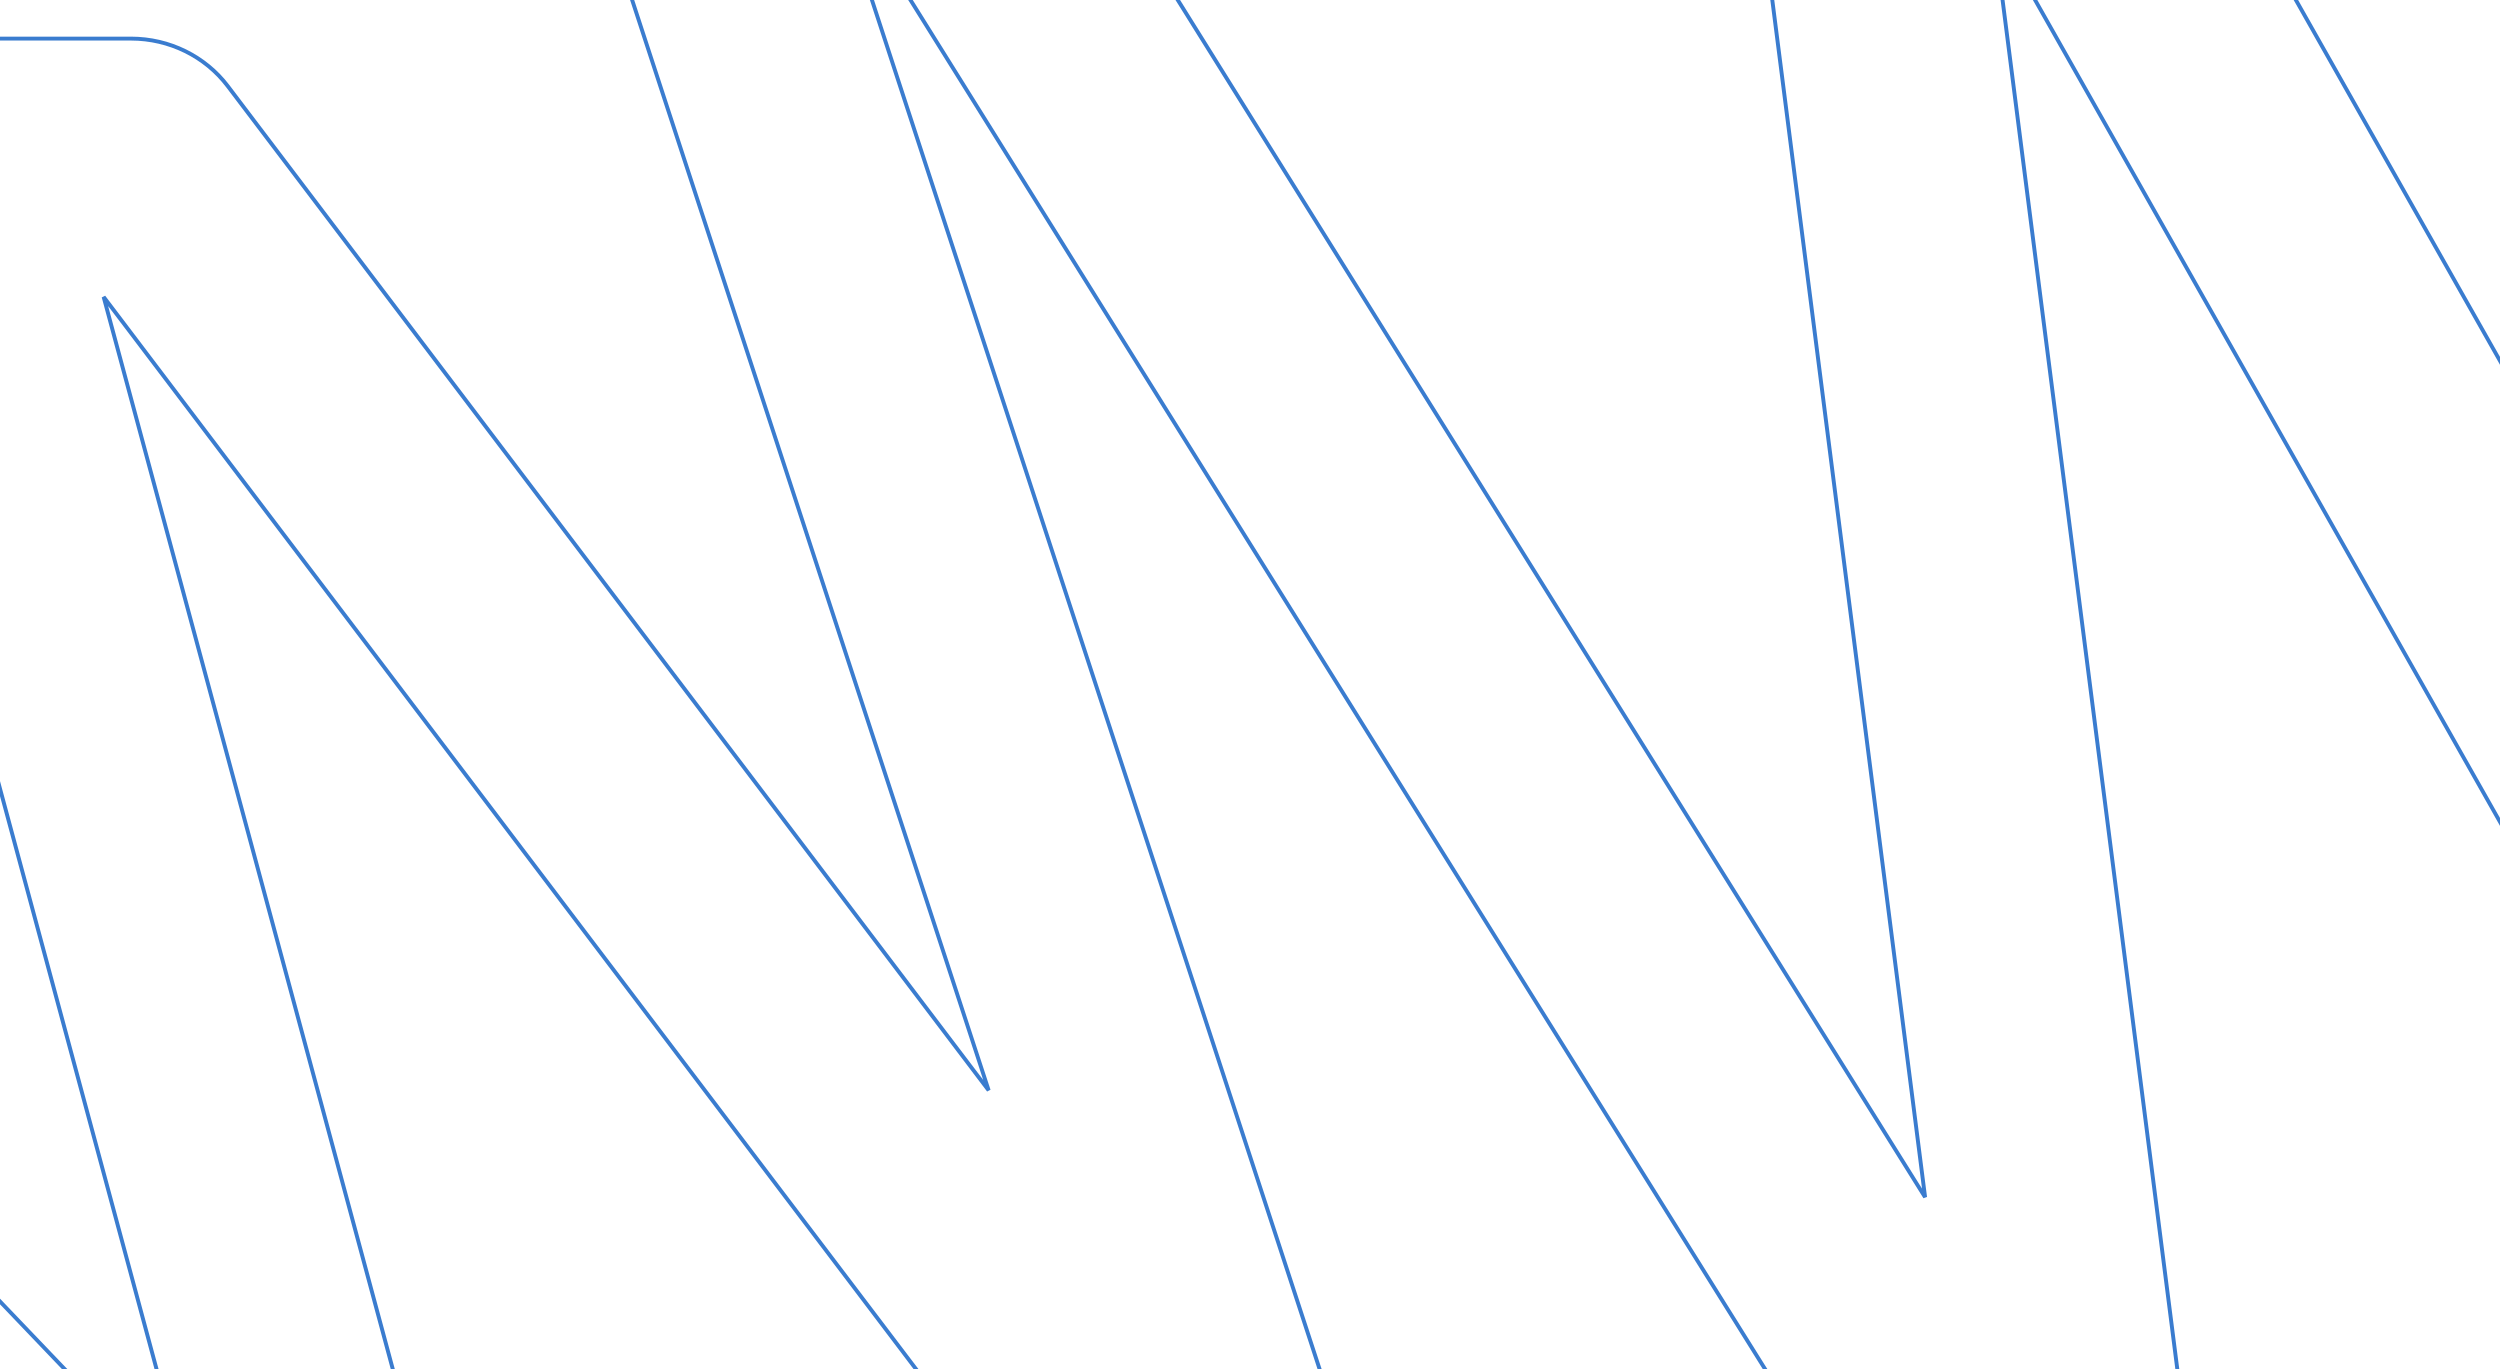 <svg width="1280" height="701" viewBox="0 0 1280 701" fill="none" xmlns="http://www.w3.org/2000/svg">
<path fill-rule="evenodd" clip-rule="evenodd" d="M424.724 -66.386L1020.06 887.357L1070.07 857.844L1020.06 887.357C1054.46 942.461 1141.83 912.937 1133.67 848.965L1020.46 -38.024L1522.24 849.087C1537.81 876.614 1573.38 886.655 1601.69 871.516C1630 856.377 1640.33 821.789 1624.76 794.263L1080.25 -168.383C1080.25 -168.383 1080.25 -168.384 1080.25 -168.384C1069.44 -187.494 1048.79 -199.365 1026.36 -199.365H951.57C914.599 -199.365 885.985 -167.875 890.538 -132.202L985.65 612.966L439.341 -262.228C428.19 -280.092 408.258 -291 386.767 -291H312.598C270.979 -291 241.381 -251.647 253.987 -213.086L253.988 -213.083L506.196 558.265L116.615 44.093C105.023 28.793 86.643 19.762 67.1 19.762H-23.857C-64.16 19.762 -93.568 56.824 -83.346 94.728L97.361 764.794H94.109L-423.651 223.179C-445.647 200.169 -482.663 198.855 -506.327 220.243C-529.992 241.63 -531.344 277.622 -509.348 300.632L24.872 859.464C36.514 871.646 52.839 878.557 69.924 878.557H169.291C209.592 878.557 239.003 841.496 228.78 803.59L53.057 152.008L611.46 888.994L611.461 888.995C652.726 943.455 740.665 899.884 719.583 835.407L424.724 -66.386ZM977.729 -113.561C977.73 -113.561 977.73 -113.56 977.73 -113.56Z" stroke="#3A7CCF" stroke-width="2" stroke-linecap="round"/>
</svg>
